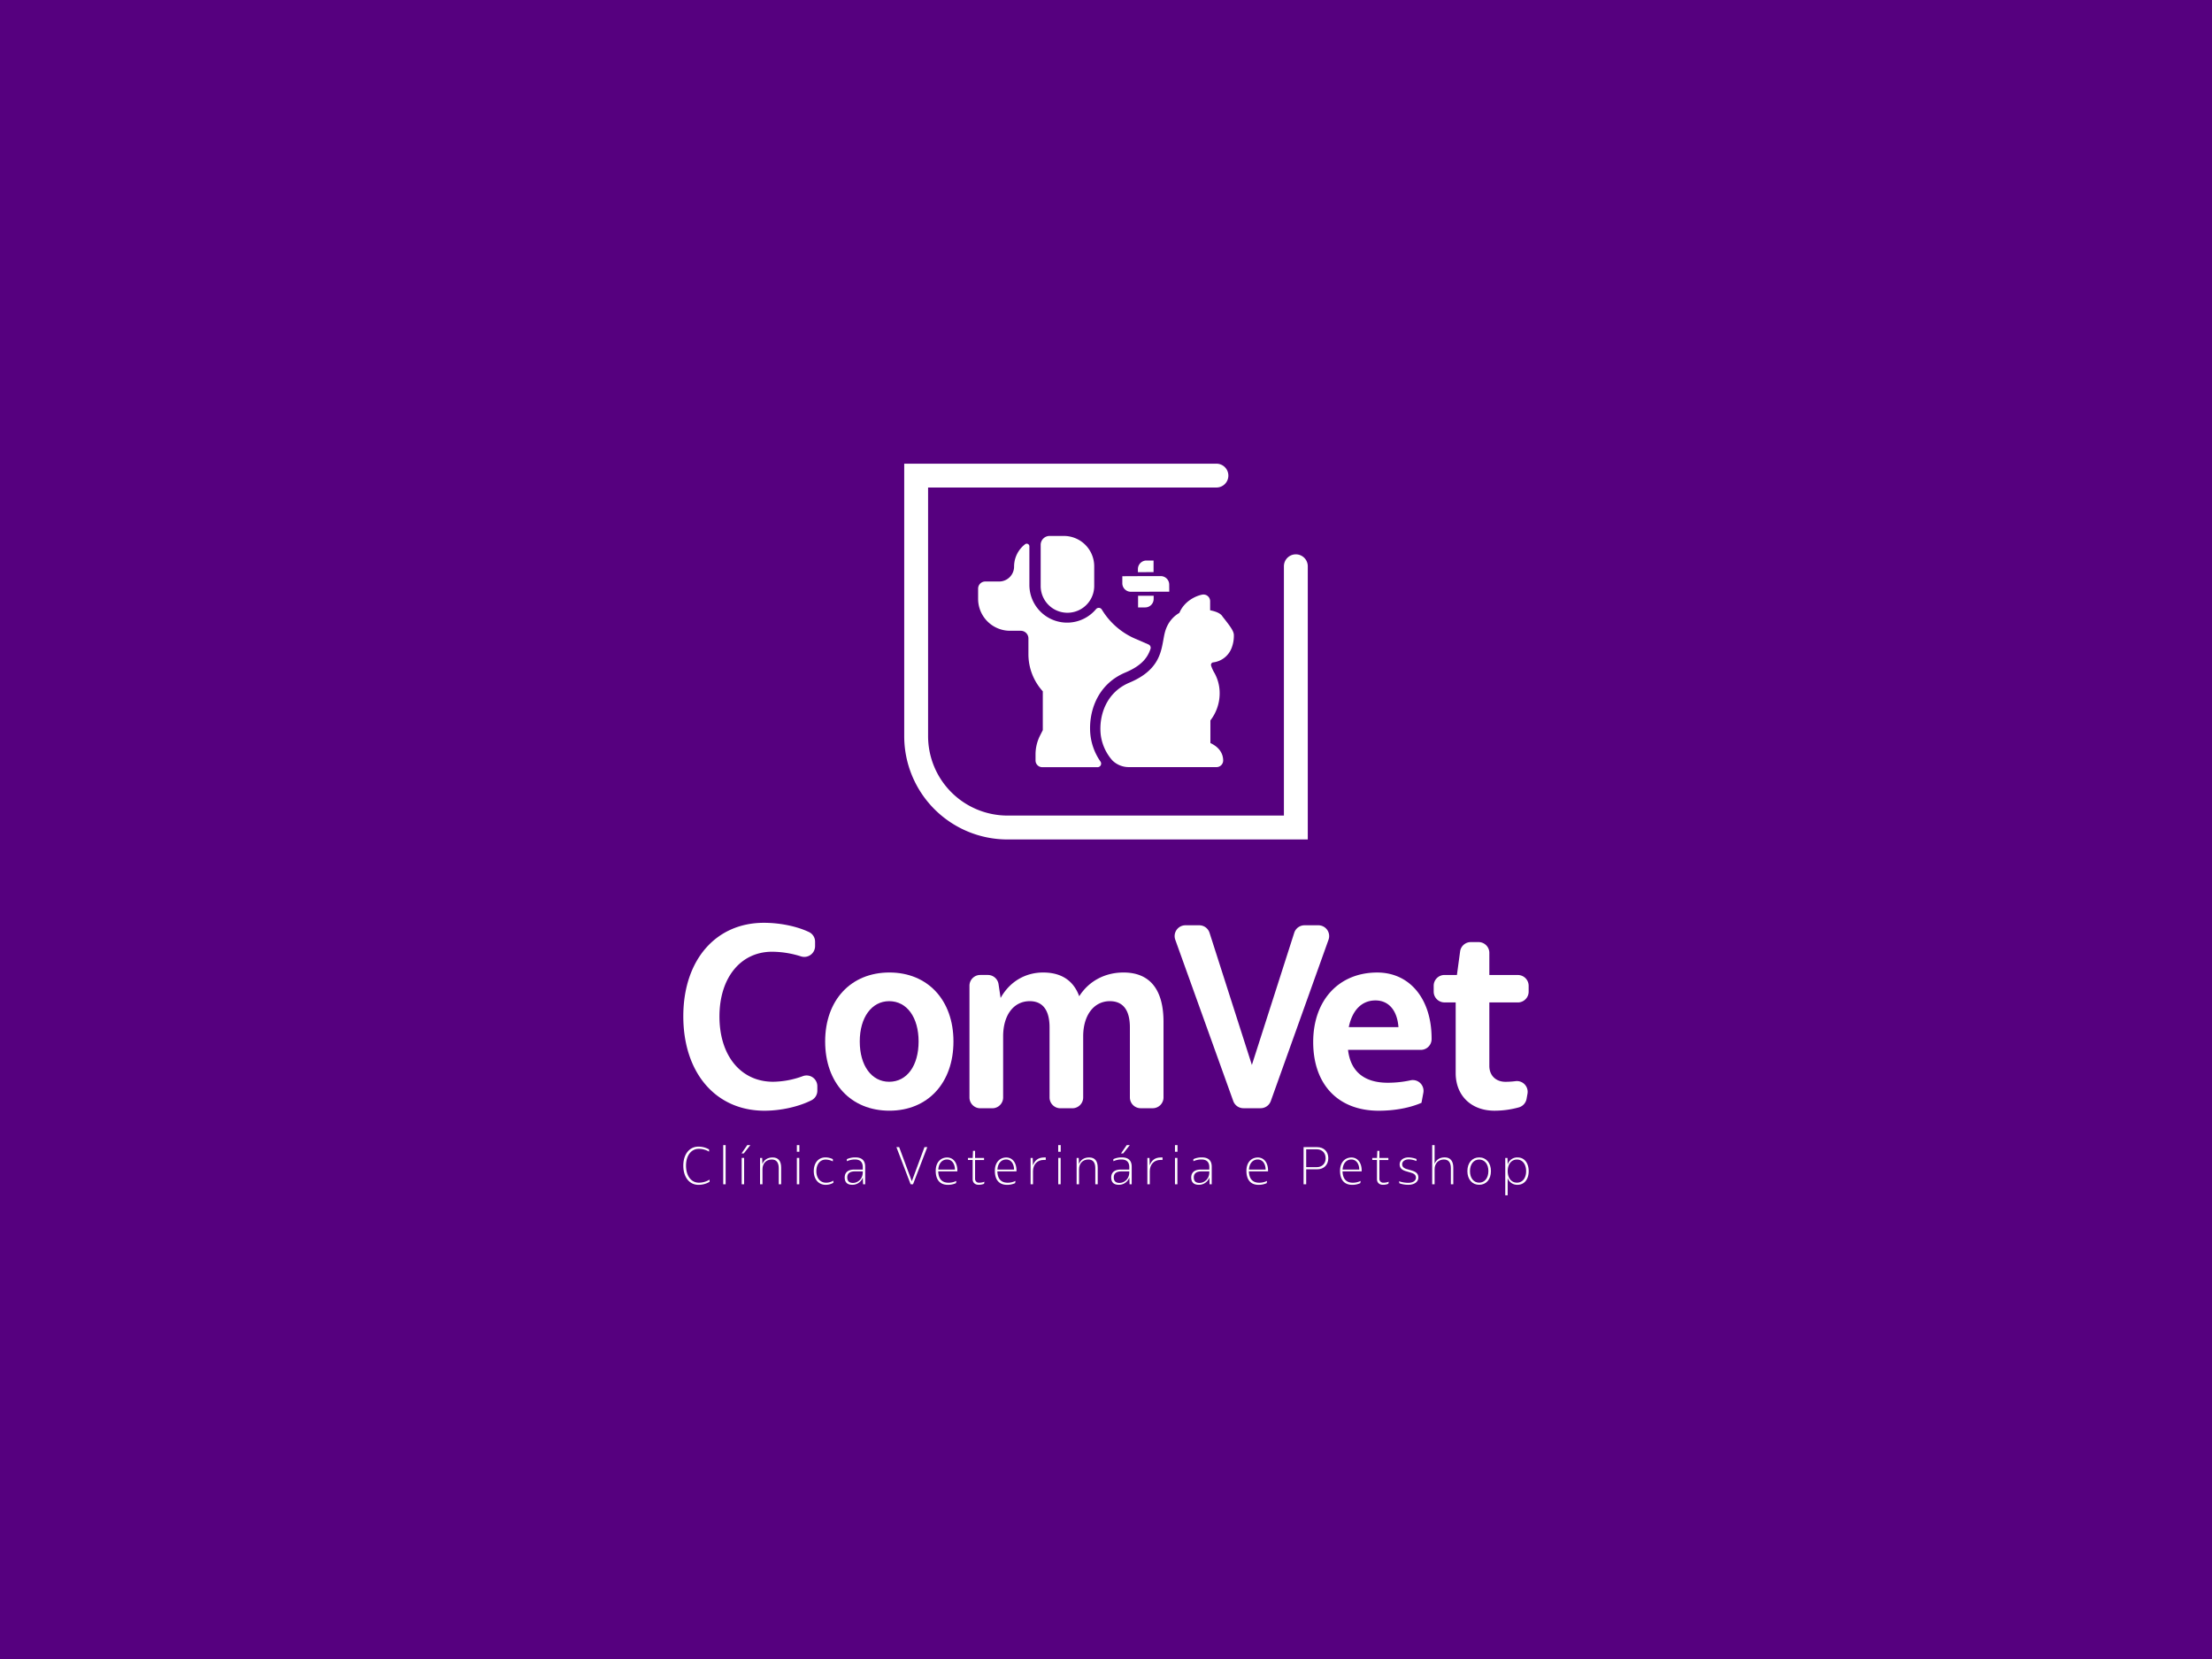 <svg id="Camada_1" data-name="Camada 1" xmlns="http://www.w3.org/2000/svg" viewBox="0 0 2000 1500"><defs><style>.cls-1{fill:#56007f;}.cls-2{fill:#fff;}</style></defs><title>comvet_logo_vertical_branca_com_fundo_roxo_escuro</title><rect class="cls-1" width="2000" height="1500"/><path class="cls-2" d="M617.82,1053.94c0-10.31,5.5-17.2,13.67-17.2a19,19,0,0,1,9.62,2.54v2a18.18,18.18,0,0,0-9.31-2.54c-6.89,0-11.53,6.08-11.53,15.2s4.64,15.39,11.58,15.39a18.31,18.31,0,0,0,9.71-2.77v2a19.45,19.45,0,0,1-10.07,2.72C623.27,1071.23,617.82,1064.33,617.82,1053.94Z"/><path class="cls-2" d="M653.91,1035.37h2.18v35.41h-2.18Z"/><path class="cls-2" d="M670.47,1042.86l5.18-7.49h2.77l-5.9,7.49Zm.14,4.09h2.18v23.83h-2.18Z"/><path class="cls-2" d="M706.29,1055.75v15h-2.18v-14.53c0-5.17-2.14-7.85-6.27-7.85-5.08,0-8.44,3.5-8.44,8.81v13.57h-2.18V1047h1.91l.18,5.53c1.41-3.67,4.45-6,9.26-6C703.65,1046.49,706.29,1049.67,706.29,1055.75Z"/><path class="cls-2" d="M720.49,1035.37h2.27v6h-2.27Zm0,11.58h2.18v23.83h-2.18Z"/><path class="cls-2" d="M735.79,1058.84c0-7.4,4.17-12.35,10.48-12.35a15.09,15.09,0,0,1,6.77,1.59v2a14.75,14.75,0,0,0-6.54-1.64c-5,0-8.39,4.22-8.39,10.49s3.54,10.43,8.8,10.43a12.82,12.82,0,0,0,6.58-1.85v1.9a13.74,13.74,0,0,1-7,1.86C740.1,1071.23,735.79,1066.28,735.79,1058.84Z"/><path class="cls-2" d="M782.27,1054.85v15.93h-1.91l-.23-6.13a10,10,0,0,1-9.53,6.58c-4.54,0-6.85-2.27-6.85-6.63,0-4.63,3.13-7.17,8.8-7.12h7.54v-2.18c0-4.59-2.41-6.94-7-6.94a17.09,17.09,0,0,0-7.4,1.58v-1.86a17.49,17.49,0,0,1,7.77-1.59C779.27,1046.49,782.27,1049.35,782.27,1054.85Zm-2.18,5.08v-.82h-7.17c-4.45,0-6.86,1.86-6.86,5.36s1.77,5.08,5.22,5.08C775.41,1069.55,780.09,1066.1,780.09,1059.93Z"/><path class="cls-2" d="M810.5,1037.19H813l11.43,30.86,11.44-30.86h2.54l-12.89,33.59h-2.17Z"/><path class="cls-2" d="M865.6,1059.11H848.31c.18,6.72,3.36,10.26,9.26,10.26a15.88,15.88,0,0,0,7.13-1.63l-.32,2a17.5,17.5,0,0,1-7.26,1.54c-7.18,0-11.08-4.45-11.08-12.71,0-7.21,4.13-12,10.35-12,5.54,0,9.21,4.72,9.21,11.8Zm-17.24-1.63h15.06c-.09-5.54-2.94-9.12-7.12-9.12C851.76,1048.36,848.67,1051.94,848.36,1057.48Z"/><path class="cls-2" d="M890.11,1068.46l-.36,1.86a12.75,12.75,0,0,1-5,.91c-3.18,0-5.31-2-5.31-5v-17.43h-4.27V1047h4.31l.28-6.49h1.86V1047h8.12v1.86h-8.12v17a3.42,3.42,0,0,0,3.72,3.49A12.92,12.92,0,0,0,890.11,1068.46Z"/><path class="cls-2" d="M919.07,1059.11H901.78c.18,6.72,3.36,10.26,9.26,10.26a15.81,15.81,0,0,0,7.12-1.63l-.32,2a17.43,17.43,0,0,1-7.26,1.54c-7.17,0-11.07-4.45-11.07-12.71,0-7.21,4.13-12,10.35-12,5.54,0,9.21,4.72,9.21,11.8Zm-17.24-1.63h15.06c-.09-5.54-2.95-9.12-7.13-9.12C905.23,1048.36,902.14,1051.94,901.83,1057.48Z"/><path class="cls-2" d="M945.53,1046.49v2.27h-1.9c-5.77,0-9.63,4.09-9.63,10.22v11.8h-2.17V1047h1.9l.23,6.72c1.45-4.41,4.72-7.18,10-7.18Z"/><path class="cls-2" d="M956.79,1035.37h2.27v6h-2.27Zm.05,11.58H959v23.83h-2.17Z"/><path class="cls-2" d="M992.51,1055.75v15h-2.18v-14.53c0-5.17-2.13-7.85-6.26-7.85-5.08,0-8.45,3.5-8.45,8.81v13.57h-2.17V1047h1.9l.18,5.53c1.41-3.67,4.45-6,9.27-6C989.88,1046.49,992.51,1049.67,992.51,1055.75Z"/><path class="cls-2" d="M1023.24,1054.85v15.93h-1.91l-.22-6.13a10,10,0,0,1-9.54,6.58c-4.54,0-6.85-2.27-6.85-6.63,0-4.63,3.13-7.17,8.81-7.12h7.53v-2.18c0-4.59-2.41-6.94-7-6.94a17,17,0,0,0-7.4,1.58v-1.86a17.41,17.41,0,0,1,7.76-1.59C1020.24,1046.49,1023.24,1049.35,1023.24,1054.85Zm-2.18,5.08v-.82h-7.17c-4.45,0-6.86,1.86-6.86,5.36s1.77,5.08,5.23,5.08C1016.38,1069.55,1021.06,1066.1,1021.06,1059.93Zm-5.49-17.07h-2l5.17-7.49h2.77Z"/><path class="cls-2" d="M1051.11,1046.49v2.27h-1.91c-5.77,0-9.62,4.09-9.62,10.22v11.8h-2.18V1047h1.91l.22,6.72c1.46-4.41,4.72-7.18,10-7.18Z"/><path class="cls-2" d="M1062.37,1035.37h2.27v6h-2.27Zm0,11.58h2.18v23.83h-2.18Z"/><path class="cls-2" d="M1095.59,1054.85v15.93h-1.91l-.22-6.13a10,10,0,0,1-9.54,6.58c-4.54,0-6.85-2.27-6.85-6.63,0-4.63,3.13-7.17,8.81-7.12h7.53v-2.18c0-4.59-2.41-6.94-7-6.94a17,17,0,0,0-7.4,1.58v-1.86a17.41,17.41,0,0,1,7.76-1.59C1092.59,1046.49,1095.59,1049.35,1095.59,1054.85Zm-2.18,5.08v-.82h-7.17c-4.45,0-6.86,1.86-6.86,5.36s1.77,5.08,5.23,5.08C1088.73,1069.55,1093.41,1066.1,1093.41,1059.93Z"/><path class="cls-2" d="M1146.51,1059.11h-17.29c.18,6.72,3.36,10.26,9.26,10.26a15.85,15.85,0,0,0,7.13-1.63l-.32,2a17.46,17.46,0,0,1-7.26,1.54c-7.18,0-11.07-4.45-11.07-12.71,0-7.21,4.12-12,10.34-12,5.54,0,9.21,4.72,9.21,11.8Zm-17.24-1.63h15.07c-.1-5.54-2.95-9.12-7.13-9.12C1132.67,1048.36,1129.58,1051.94,1129.27,1057.48Z"/><path class="cls-2" d="M1201,1047.13c0,6.08-4,10.12-10.12,10.12H1181v13.53h-2.36v-33.59h12.25C1196.94,1037.19,1201,1041.18,1201,1047.13Zm-2.41.09c0-4.86-3.27-8.08-8.12-8.08H1181v16.16h9.53C1195.35,1055.3,1198.62,1052.08,1198.62,1047.22Z"/><path class="cls-2" d="M1231.17,1059.11h-17.3c.18,6.72,3.36,10.26,9.26,10.26a15.85,15.85,0,0,0,7.13-1.63l-.32,2a17.43,17.43,0,0,1-7.26,1.54c-7.17,0-11.07-4.45-11.07-12.71,0-7.21,4.12-12,10.34-12,5.54,0,9.22,4.72,9.22,11.8Zm-17.25-1.63H1229c-.09-5.54-3-9.12-7.13-9.12C1217.32,1048.36,1214.24,1051.94,1213.92,1057.48Z"/><path class="cls-2" d="M1255.67,1068.46l-.36,1.86a12.72,12.72,0,0,1-5,.91c-3.17,0-5.31-2-5.31-5v-17.43h-4.26V1047h4.31l.27-6.49h1.87V1047h8.12v1.86h-8.12v17a3.41,3.41,0,0,0,3.72,3.49A12.86,12.86,0,0,0,1255.67,1068.46Z"/><path class="cls-2" d="M1265.25,1069.87l-.31-1.82a26,26,0,0,0,8.35,1.41c4.18,0,6.94-1.82,6.94-4.63s-2.09-3.81-4.63-4.58l-4.31-1.27c-3.18-.91-5.77-2.55-5.77-6.18s3.23-6.31,8.08-6.31a22,22,0,0,1,7.13,1.45v1.82a19.91,19.91,0,0,0-6.85-1.5c-3.63,0-6.09,1.78-6.09,4.36s1.87,3.77,4.27,4.45l4.36,1.27c3.22,1,6,2.41,6,6.31s-3.59,6.58-9,6.58A23.47,23.47,0,0,1,1265.25,1069.87Z"/><path class="cls-2" d="M1314,1055.75v15h-2.18v-14.53c0-5.17-2.14-7.85-6.27-7.85-5,0-8.44,3.54-8.44,8.81v13.57h-2.18v-35.41h2.18v16.93c1.41-3.58,4.45-5.81,9.17-5.81C1311.32,1046.49,1314,1049.67,1314,1055.75Z"/><path class="cls-2" d="M1326.75,1058.89c0-7.45,4.27-12.4,10.67-12.4s10.62,5,10.62,12.4-4.26,12.34-10.62,12.34S1326.75,1066.28,1326.75,1058.89Zm19,0c0-6.27-3.36-10.49-8.35-10.49s-8.31,4.22-8.31,10.49,3.36,10.43,8.31,10.43S1345.73,1065.15,1345.73,1058.89Z"/><path class="cls-2" d="M1382.17,1058.93c0,7.35-4,12.3-10,12.3a9,9,0,0,1-9-6.13v15.66H1361V1047h2l.18,5.9a8.92,8.92,0,0,1,9-6.36C1378.18,1046.49,1382.17,1051.44,1382.17,1058.93Zm-2.31,0c0-6.31-3.31-10.53-8.31-10.53s-8.35,4.22-8.35,10.49,3.32,10.43,8.35,10.43S1379.86,1065.2,1379.86,1058.93Z"/><path class="cls-2" d="M617.82,918.86c0-50.74,29.28-84.5,72.87-84.5,14.8,0,30.08,3.23,40.93,8.44a9.63,9.63,0,0,1,5.34,8.72v3.93a9.76,9.76,0,0,1-12.85,9.24,87.68,87.68,0,0,0-26-4.17c-28.39,0-47.61,23.47-47.61,58.56,0,35.54,19.44,59,48.5,59A80.12,80.12,0,0,0,725.89,973,9.72,9.72,0,0,1,739,982.11v4a9.67,9.67,0,0,1-5.21,8.66c-11.52,5.86-27.82,9.5-42.62,9.5C647.1,1004.24,617.82,970,617.82,918.86Z"/><path class="cls-2" d="M746.07,941.65c0-37.33,23.25-62.36,58.11-62.36,34.65,0,57.9,25,57.9,62.36,0,37.55-23.25,62.59-57.9,62.59C769.32,1004.24,746.07,979.2,746.07,941.65Zm84.49,0c0-21.68-10.51-36.43-26.6-36.43-15.87,0-26.6,14.75-26.6,36.43,0,21.91,10.73,36.44,26.6,36.44C820.05,978.09,830.56,963.56,830.56,941.65Z"/><path class="cls-2" d="M1052,924v68.25a9.76,9.76,0,0,1-9.76,9.76h-10.87a9.76,9.76,0,0,1-9.77-9.76V928.91c0-15.65-6.25-23.69-18.1-23.69C989,905.22,979.37,918,979.37,937v55.28a9.76,9.76,0,0,1-9.76,9.76H958.73a9.76,9.76,0,0,1-9.76-9.76V928.91c0-15.65-6.26-23.69-17.88-23.69C916.34,905.22,907,918,907,937v55.28a9.76,9.76,0,0,1-9.76,9.76H886.31a9.76,9.76,0,0,1-9.76-9.76v-101a9.76,9.76,0,0,1,9.76-9.76h6.87a9.77,9.77,0,0,1,9.66,8.31l1.88,12.47c8.49-15.19,22.79-23,38.44-23,16.54,0,27.49,7.38,32.63,21.46,8.94-14.08,23.7-21.46,40-21.46C1039.72,879.29,1052,894.72,1052,924Z"/><path class="cls-2" d="M1071.8,836.6h12.52a9.76,9.76,0,0,1,9.3,6.79l38.28,119.5,38.29-119.5a9.76,9.76,0,0,1,9.29-6.79H1192a9.77,9.77,0,0,1,9.2,13.06L1149,995.53a9.77,9.77,0,0,1-9.2,6.47h-15.54a9.77,9.77,0,0,1-9.19-6.46l-52.43-145.87A9.76,9.76,0,0,1,1071.8,836.6Z"/><path class="cls-2" d="M1284.62,949.25h-65.78c2.23,19.45,14.52,29.73,36,29.73a96.63,96.63,0,0,0,20.57-2.22,9.71,9.71,0,0,1,11.51,11.36l-1.68,9c-10.28,4.47-23.91,7.15-38.67,7.15-36.66,0-59.23-23.69-59.23-62.14,0-37.78,23.25-62.81,57.89-62.81,29.5,0,49.17,23.92,49.17,59.68v.52A9.76,9.76,0,0,1,1284.62,949.25Zm-65.11-20.56h44.92c-1.11-15-8.71-24.14-20.78-24.14C1231.13,904.55,1222.63,913.49,1219.51,928.69Z"/><path class="cls-2" d="M1381.09,988.89l-.83,4.66a9.81,9.81,0,0,1-7,7.7,82.33,82.33,0,0,1-22,3c-21,0-35.09-13.63-35.09-34V906.34h-10.13a9.77,9.77,0,0,1-9.76-9.77v-5.28a9.76,9.76,0,0,1,9.76-9.76h11.25l2.88-21.28a9.75,9.75,0,0,1,9.67-8.45h7a9.76,9.76,0,0,1,9.76,9.76v20h25.77a9.76,9.76,0,0,1,9.77,9.76v5.28a9.77,9.77,0,0,1-9.77,9.77h-25.77v57.44c0,8.49,5.81,14.31,14.53,14.31a73,73,0,0,0,9.16-.59A9.73,9.73,0,0,1,1381.09,988.89Z"/><path class="cls-2" d="M1182.44,512V759H910.94a93.38,93.38,0,0,1-93.38-93.38V419.24h282.29A10.79,10.79,0,0,1,1110.64,430h0a10.79,10.79,0,0,1-10.79,10.79H839.14V665.61a71.87,71.87,0,0,0,71.8,71.79h249.92V512a10.79,10.79,0,0,1,10.79-10.79h0A10.79,10.79,0,0,1,1182.44,512Z"/><path class="cls-2" d="M989.34,512v17.83a24.2,24.2,0,0,1-48.4,0V492.65a8.06,8.06,0,0,1,8.06-8.07h12.91A27.44,27.44,0,0,1,989.34,512Z"/><path class="cls-2" d="M1040.22,586.75c-2.62,7.86-8,15.13-22.69,21.3-26.52,11.12-33.62,37.32-31.62,56.38A52.37,52.37,0,0,0,995,688.56a3.23,3.23,0,0,1-2.64,5.1h-50a6.09,6.09,0,0,1-6.07-6.08V682a37.71,37.71,0,0,1,4-16.77l2.57-5.09V625.06a49.86,49.86,0,0,1-13-33.73v-14.1a6.93,6.93,0,0,0-6.91-6.91h-9.71a28.87,28.87,0,0,1-28.87-28.77v-9.32a6.46,6.46,0,0,1,6.46-6.46h12.6a13.5,13.5,0,0,0,13.46-13.45,25.52,25.52,0,0,1,10-20.27,2.41,2.41,0,0,1,3.84,1.95v34.81A34.11,34.11,0,0,0,991,550.74a3.23,3.23,0,0,1,5.26.45,65.68,65.68,0,0,0,29.9,26.19l12.34,5.35A3.25,3.25,0,0,1,1040.22,586.75Z"/><path class="cls-2" d="M1115.61,574.35a30.36,30.36,0,0,1-2.09,11.65,20.49,20.49,0,0,1-16.25,12.86c-.15,0-.25,0-.34,0a2.36,2.36,0,0,0-1.9,3,31.38,31.38,0,0,0,3,6.55,37.38,37.38,0,0,1,4.71,16.89,40.08,40.08,0,0,1-8.35,26.07v20.48a25.13,25.13,0,0,1,2.91,1.55c5.59,3.4,8.64,8.45,8.64,14.27a6,6,0,0,1-5.92,5.92h-79.55a21.15,21.15,0,0,1-14.66-6A43,43,0,0,1,995.2,664c-1.66-15.87,4.17-37.62,26-46.79,25.73-10.77,28.44-26.31,30.68-38.78.38-2.09.72-4,1.16-5.82,2.62-11,9.42-16.26,13.3-18.45,4.51-10.82,15.09-15.48,20.82-16.55l.34-.05.73,0a5.6,5.6,0,0,1,3.78,1.41,5.92,5.92,0,0,1,2.14,4.52v8.3c8.4,1.65,10.34,4.36,11,5.33.39.59,1.21,1.61,2.13,2.77C1113.09,567.32,1115.61,571,1115.61,574.35Z"/><path class="cls-2" d="M1043,517.27l-14.15.08,0-2.82a7.74,7.74,0,0,1,7.68-7.73H1043Z"/><path class="cls-2" d="M1043.08,541.52a7.64,7.64,0,0,1-7.63,7.68l-6.45,0,0-10.51,14.11,0Z"/><path class="cls-2" d="M1057.2,535l-14.14,0-14.13.05h-6.44a7.69,7.69,0,0,1-7.73-7.63V521l14.11-.07,14.15-.05,6.45,0a7.69,7.69,0,0,1,7.68,7.68Z"/></svg>